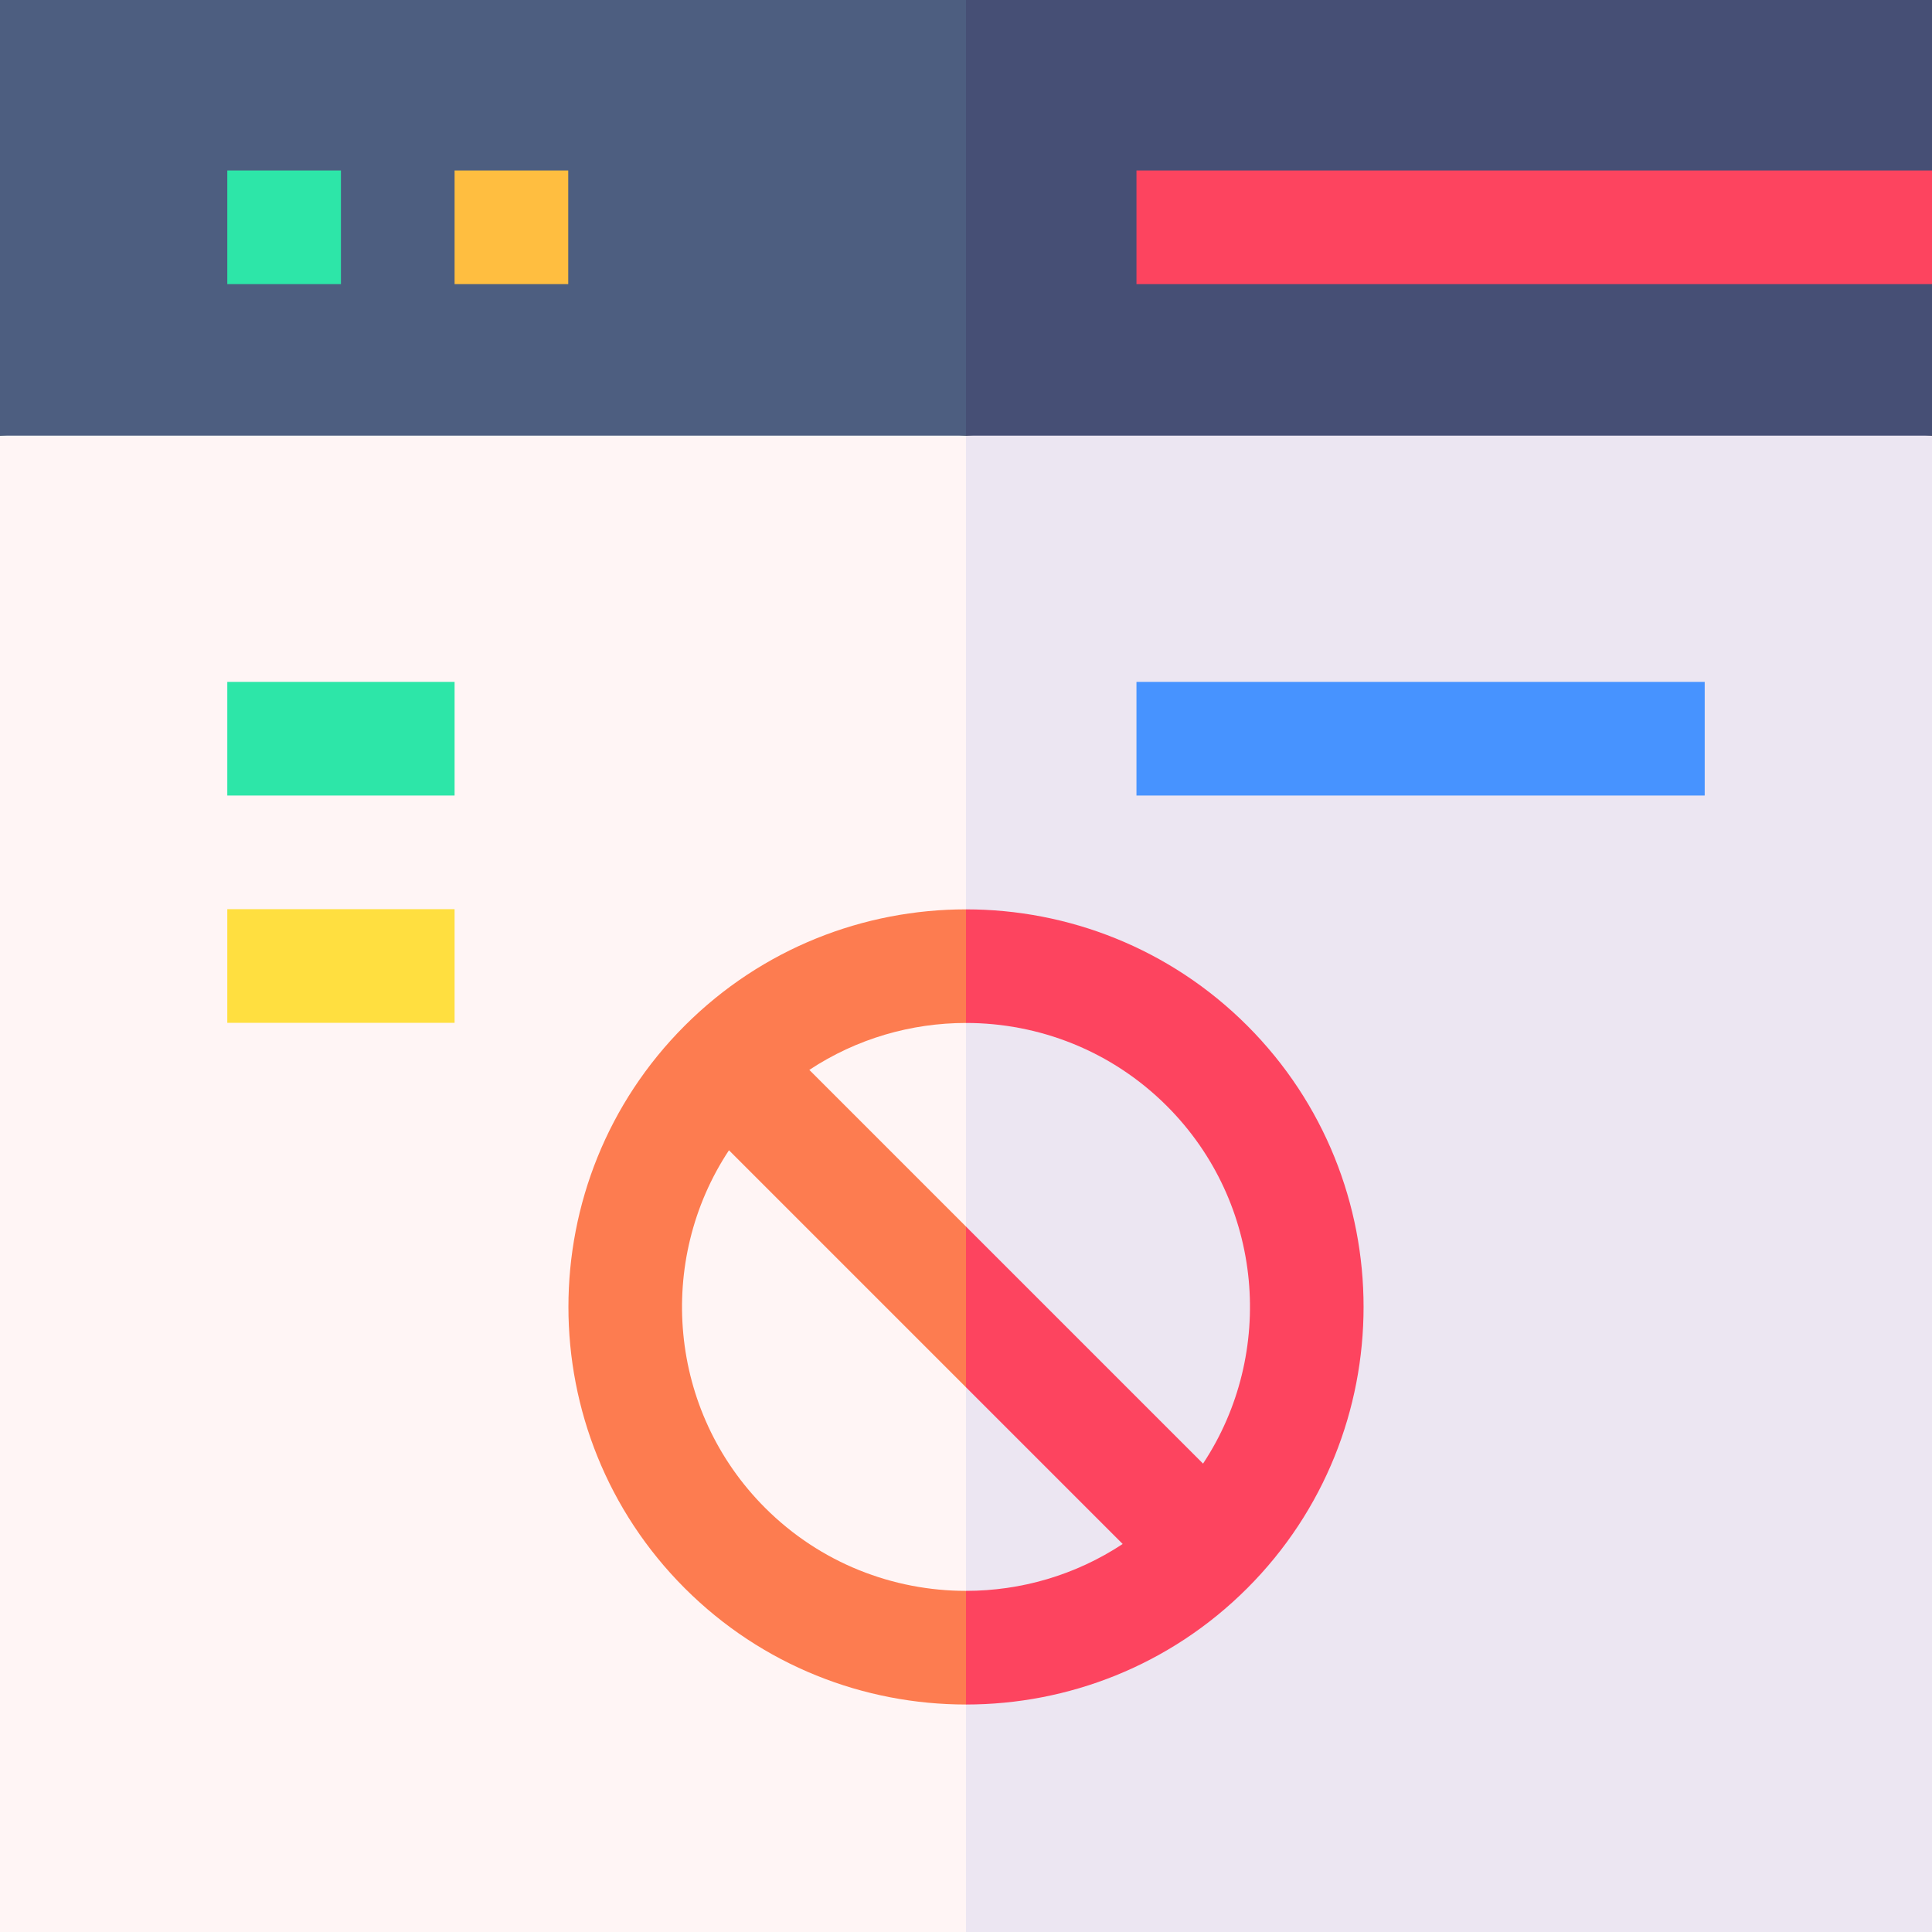 <svg width="208" height="208" viewBox="0 0 208 208" fill="none" xmlns="http://www.w3.org/2000/svg">
    <rect x="0" y="0" width="208" height="208" fill="#333333" stroke="none"/>
    <g clip-path="url(#clip0_924_29561)">
    <path d="M0 46.902V208H104L108.078 132.055L104 46.902L53.02 42.824L0 46.902Z" fill="#FFF5F5"/>
    <path d="M208 46.902L157.563 42.824L104 46.902V208H208V46.902Z" fill="#ECE6F2"/>
    <path d="M122.353 73.412H183.529V85.647H122.353V73.412Z" fill="#4793FF"/>
    <path d="M24.471 73.412H48.941V85.647H24.471V73.412Z" fill="#2DE6A8"/>
    <path d="M24.471 97.882H48.941V110.118H24.471V97.882Z" fill="#FFDF40"/>
    <path d="M82.371 162.335C71.926 151.89 70.629 135.708 78.481 123.838L104 149.357L108.078 140.706L104 132.054L87.132 115.186C92.226 111.818 98.112 110.132 104 110.132L108.078 104L104 97.902C93.034 97.902 82.068 102.077 73.719 110.425C57.023 127.122 57.023 154.29 73.719 170.987C82.068 179.335 93.034 183.509 104 183.509L108.078 177.616L104 171.274C96.167 171.274 88.334 168.298 82.371 162.335Z" fill="#FD7C50"/>
    <path d="M134.281 110.425C125.932 102.077 114.966 97.902 104 97.902V110.132C111.833 110.132 119.666 113.114 125.629 119.077C136.074 129.522 137.371 145.704 129.52 157.574L104 132.054V149.357L120.868 166.225C115.775 169.594 109.887 171.274 104 171.274V183.509C114.966 183.509 125.932 179.335 134.281 170.987C150.977 154.29 150.977 127.122 134.281 110.425Z" fill="#FD445F"/>
    <path d="M0 0V46.902H104L108.078 26.238L104 0H0Z" fill="#4D5E80"/>
    <path d="M208 0H104V46.902H208V30.588L203.922 24.471L208 18.353V0Z" fill="#464F75"/>
    <path d="M24.471 18.353H36.706V30.588H24.471V18.353Z" fill="#2DE6A8"/>
    <path d="M48.941 18.353H61.176V30.588H48.941V18.353Z" fill="#FFBE40"/>
    <path d="M122.353 18.353H208V30.588H122.353V18.353Z" fill="#FD445F"/>
    </g>
    <defs>
    <clipPath id="clip0_924_29561">
    <rect width="208" height="208" fill="white"/>
    </clipPath>
    </defs>
    </svg>
    